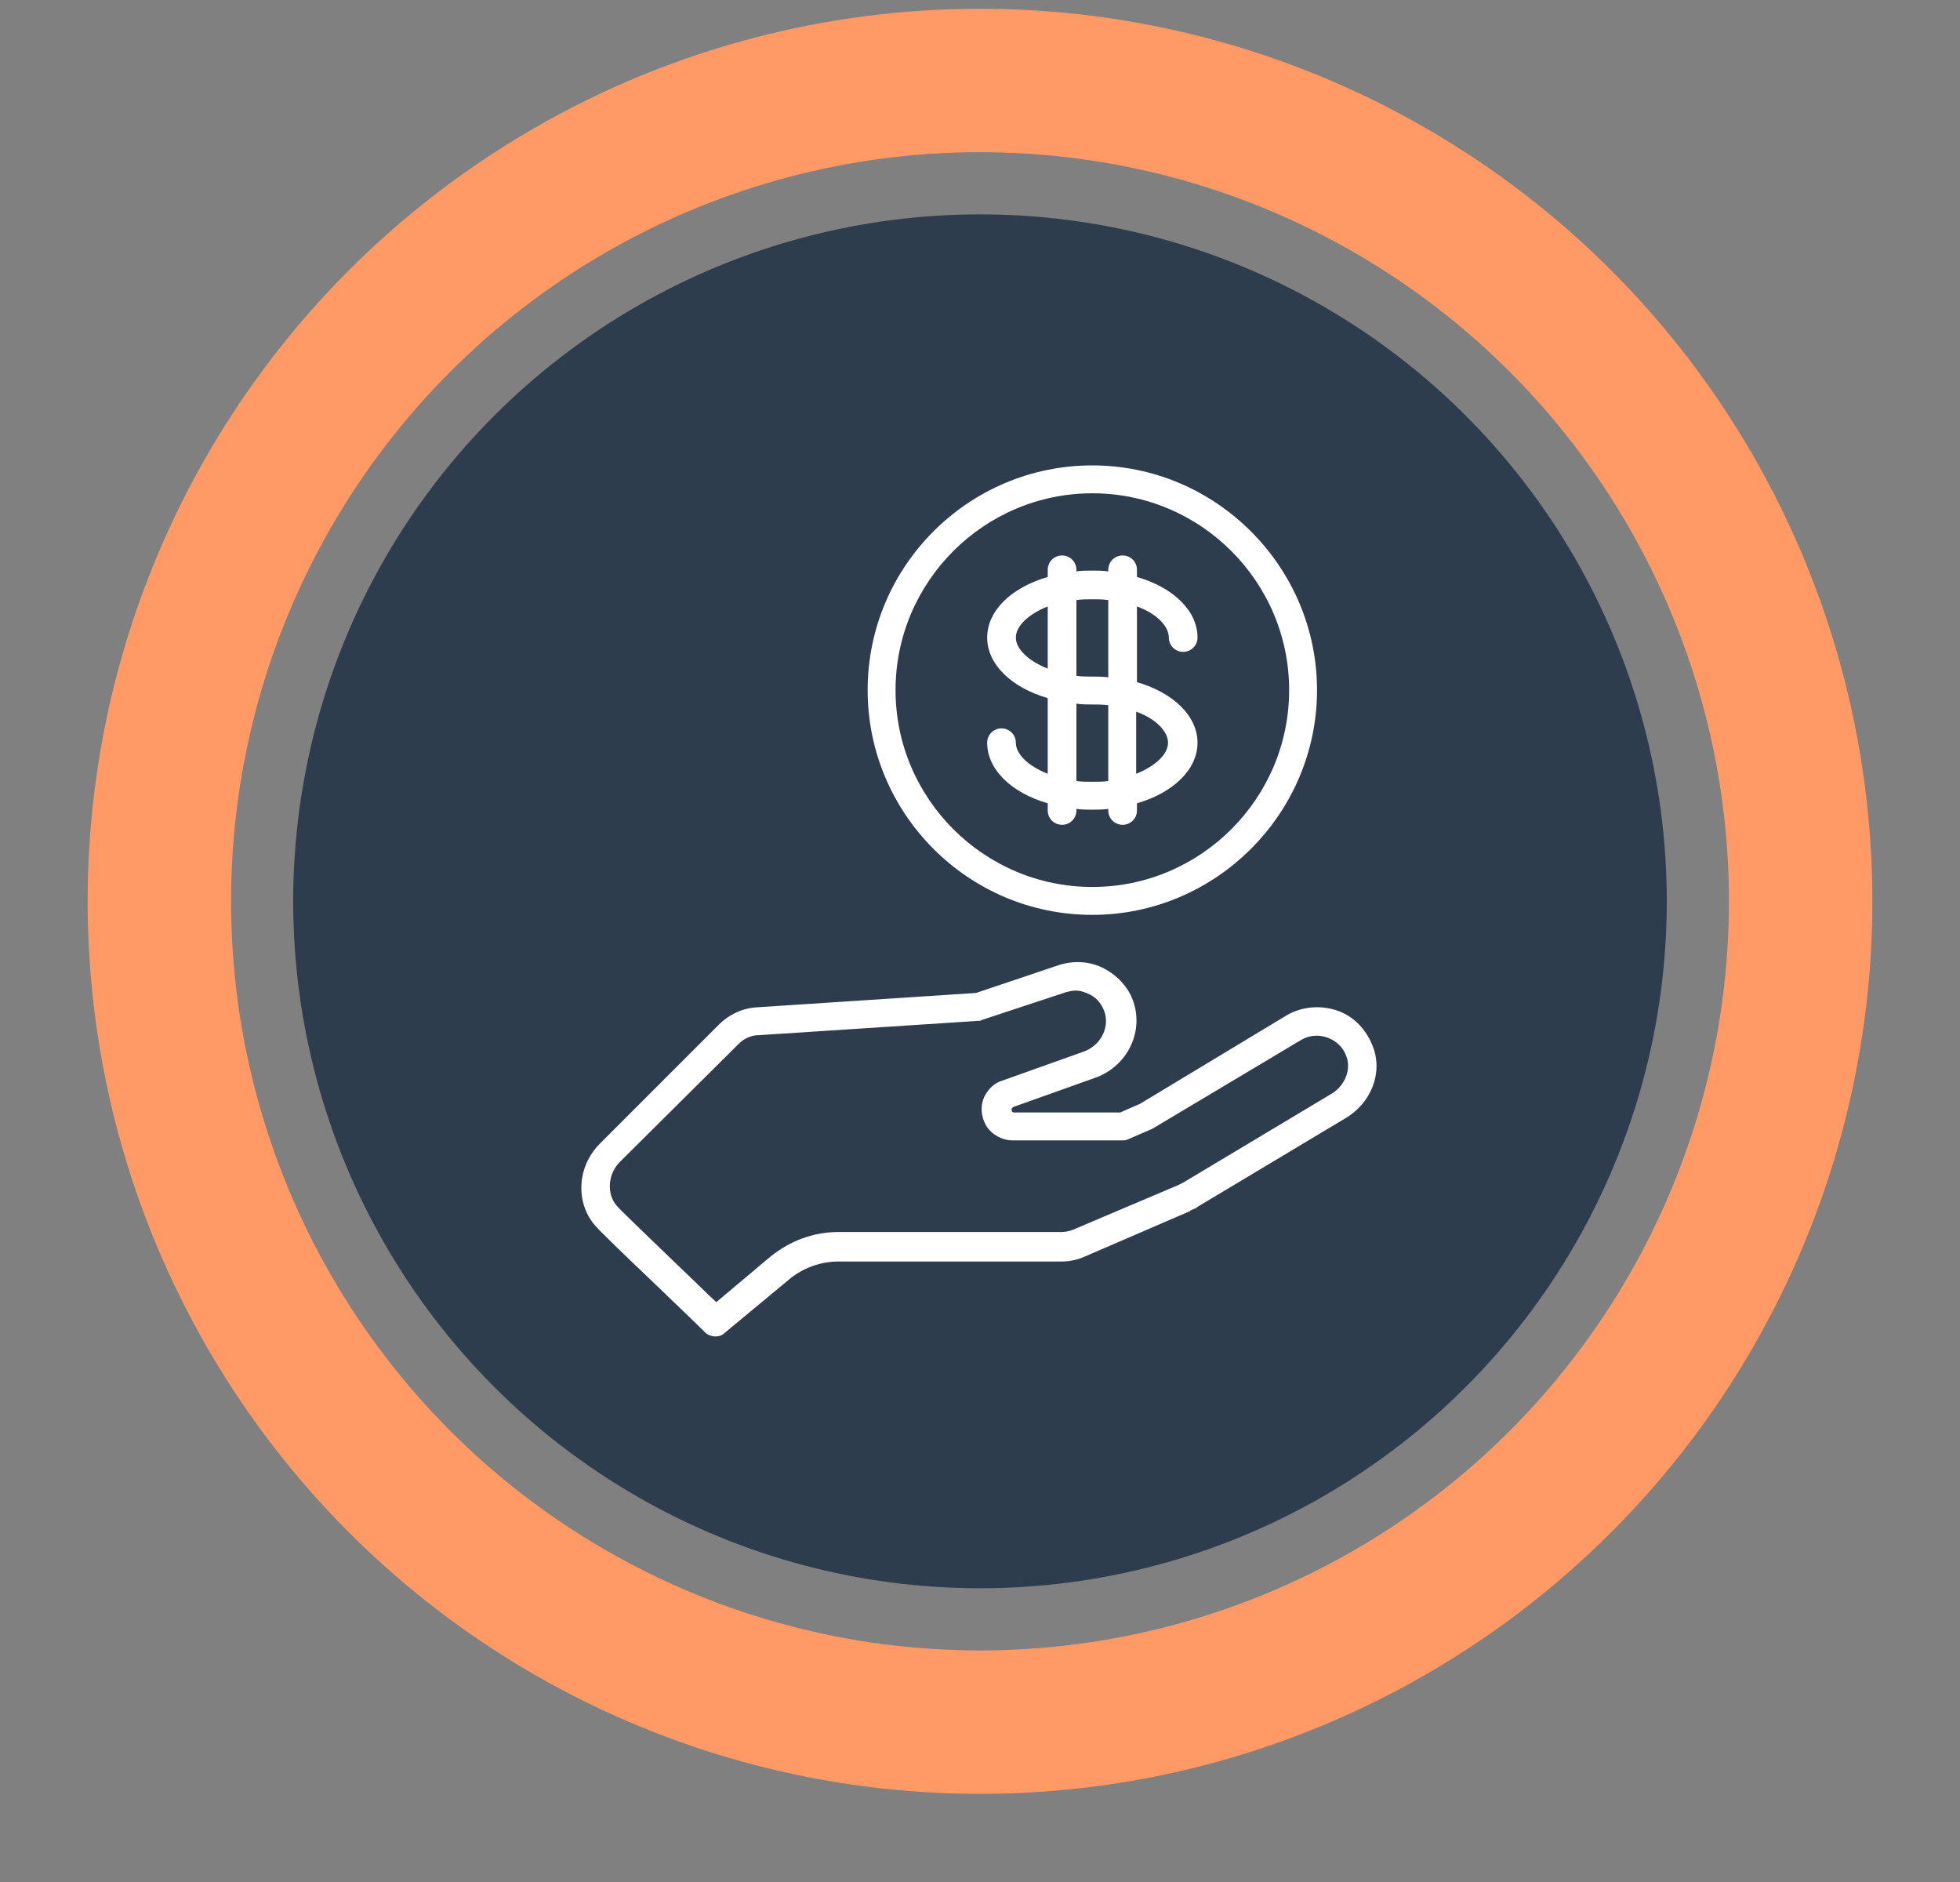 <?xml version="1.0" encoding="utf-8"?>
<!-- Generator: Adobe Illustrator 20.0.0, SVG Export Plug-In . SVG Version: 6.00 Build 0)  -->
<svg version="1.1" id="Layer_1" xmlns="http://www.w3.org/2000/svg" xmlns:xlink="http://www.w3.org/1999/xlink" x="0px" y="0px"
	 viewBox="0 0 246 236.2" style="enable-background:new 0 0 246 236.2;" xml:space="preserve">
<rect x="0" y="0" width="246" height="236.2" fill="#808080" stroke="none"/>
<style type="text/css">
	.st0{fill:none;stroke:#FF9A66;stroke-width:18;stroke-miterlimit:10;}
	.st1{opacity:0.9;fill:#253647;enable-background:new    ;}
	.st2{fill:none;stroke:#5590CC;stroke-width:18;stroke-miterlimit:10;}
	.st3{fill:none;stroke:#18AB8D;stroke-width:18;stroke-miterlimit:10;}
	.st4{clip-path:url(#SVGID_2_);fill:#FFFFFF;}
	.st5{fill:#FFFFFF;}
</style>
<circle class="st0" cx="123" cy="113.1" r="103"/>
<circle class="st1" cx="123" cy="113.1" r="86.2"/>
<circle class="st2" cx="656.8" cy="111.7" r="103"/>
<circle class="st1" cx="656.8" cy="111.7" r="86.2"/>
<circle class="st3" cx="944.8" cy="113.1" r="103"/>
<circle class="st1" cx="944.8" cy="113.1" r="86.2"/>
<g>
	<g>
		<g>
			<defs>
				<rect id="SVGID_1_" x="73" y="58.3" width="100" height="109.7"/>
			</defs>
			<clipPath id="SVGID_2_">
				<use xlink:href="#SVGID_1_"  style="overflow:visible;"/>
			</clipPath>
			<path class="st4" d="M172.3,131.3c-0.8-2.1-2.4-3.8-4.5-4.5s-4.4-0.5-6.3,0.6l-18.4,11.1l-2.5,1.1h-13.3c-0.2,0-0.3-0.1-0.3-0.2
				c0-0.1-0.1-0.2,0-0.3c0-0.1,0.1-0.1,0.2-0.2l10.1-3.6c3.9-1.3,6.1-5.3,5.1-9.1c-0.5-2-1.9-3.6-3.7-4.6s-3.9-1.1-5.8-0.5
				l-10.4,3.5L95,126.4c-1.8,0.1-3.5,0.9-4.8,2.2l-14.9,14.9c-2.9,2.9-3.1,7.4-0.6,10.3c0.7,0.8,3.5,3.5,7.8,7.6
				c2.5,2.4,4.9,4.7,6,5.8c0.3,0.3,0.8,0.5,1.3,0.5c0.4,0,0.8-0.1,1.1-0.4l8.2-6.8c1.7-1.4,3.9-2.2,6.1-2.2h28c1,0,2-0.2,2.9-0.6
				l13.2-5.7c0,0,0.1,0,0.1-0.1l0.7-0.3c0,0,0.1,0,0.1-0.1l18.7-11.2C172.1,138.4,173.6,134.6,172.3,131.3L172.3,131.3z
				 M167.2,137.2l-18.7,11.2l-0.6,0.3l-13.2,5.6c-0.5,0.2-1,0.3-1.5,0.3h-28c-3.1,0-6,1.1-8.4,3l-6.9,5.8c-1.3-1.2-3-2.9-4.9-4.7
				c-3.1-3-7-6.7-7.6-7.4c-1.3-1.5-1.1-4,0.4-5.5L92.7,131c0.7-0.7,1.6-1.1,2.5-1.1l27.6-1.8c0.2,0,0.3,0,0.4-0.1l10.6-3.5
				c0.4-0.1,0.8-0.2,1.2-0.2c0.6,0,1.2,0.2,1.8,0.5c1,0.5,1.6,1.4,1.9,2.4c0.5,2-0.7,4.1-2.8,4.8l0,0l-10.1,3.6
				c-1,0.3-1.7,1-2.2,1.9c-0.6,1.2-0.5,2.6,0.2,3.8c0.7,1.1,2,1.8,3.3,1.8h13.7c0.2,0,0.5,0,0.7-0.1l3-1.3c0.1,0,0.1-0.1,0.2-0.1
				l18.6-11.1c1-0.6,2.2-0.7,3.3-0.3s2,1.2,2.4,2.4C169.6,134.2,168.8,136.2,167.2,137.2L167.2,137.2z"/>
		</g>
	</g>
	<path class="st5" d="M137.1,114.8c15.5,0,28.2-12.7,28.2-28.2s-12.7-28.2-28.2-28.2S108.9,71,108.9,86.6
		C108.9,102.1,121.5,114.8,137.1,114.8L137.1,114.8z M137.1,61.9c13.6,0,24.7,11.1,24.7,24.7s-11.1,24.7-24.7,24.7
		s-24.7-11.1-24.7-24.7C112.4,73,123.5,61.9,137.1,61.9L137.1,61.9z"/>
	<path class="st5" d="M127.5,93.2c0-1-0.8-1.8-1.8-1.8s-1.8,0.8-1.8,1.8c0,3.4,3.1,6.3,7.6,7.6v0.9c0,1,0.8,1.8,1.8,1.8
		s1.8-0.8,1.8-1.8v-0.2c0.7,0.1,1.3,0.1,2,0.1s1.4,0,2-0.1v0.2c0,1,0.8,1.8,1.8,1.8s1.8-0.8,1.8-1.8v-0.9c4.5-1.3,7.6-4.2,7.6-7.6
		s-3.1-6.3-7.6-7.6v-9.5c2.5,0.9,4,2.5,4,3.9c0,1,0.8,1.8,1.8,1.8s1.8-0.8,1.8-1.8c0-3.4-3.1-6.3-7.6-7.6v-0.9c0-1-0.8-1.8-1.8-1.8
		s-1.8,0.8-1.8,1.8v0.2c-0.7-0.1-1.3-0.1-2-0.1s-1.4,0-2,0.1v-0.2c0-1-0.8-1.8-1.8-1.8s-1.8,0.8-1.8,1.8v0.9
		c-4.5,1.3-7.6,4.2-7.6,7.6s3.1,6.3,7.6,7.6v9.5C129,96.1,127.5,94.6,127.5,93.2L127.5,93.2z M142.6,89.3c2.5,0.9,4,2.5,4,3.9
		s-1.5,2.9-4,3.9V89.3z M135.1,75.3c0.6-0.1,1.3-0.1,2-0.1s1.4,0,2,0.1V85c-0.7-0.1-1.3-0.1-2-0.1s-1.4,0-2-0.1V75.3z M135.1,88.3
		c0.7,0.1,1.3,0.1,2,0.1s1.4,0,2,0.1V98c-0.6,0.1-1.3,0.1-2,0.1s-1.4,0-2-0.1V88.3z M127.5,80c0-1.4,1.5-2.9,4-3.9v7.8
		C129,82.9,127.5,81.4,127.5,80L127.5,80z"/>
</g>
<g>
	<g>
		<path class="st5" d="M701.4,140.5c-0.3-2.1-1.5-4-3.4-5.1l-22-12.7c-2.7-1.6-6.1-1.1-8.3,1.1l-4.3,4.3c-1.2,1.2-3,1.3-4.3,0.2
			c-3.4-2.8-6.8-5.8-10-9s-6.3-6.6-9-10c-1-1.3-0.9-3.1,0.2-4.3l4.3-4.3c2.2-2.2,2.7-5.6,1.1-8.3l-12.7-22c-1.1-1.9-2.9-3.1-5.1-3.4
			c-2.1-0.3-4.3,0.4-5.8,2l-6.5,6.5c-4.6,4.6-4.6,12.9-0.2,23.5c4.3,10.2,12.2,21.4,22.4,31.6s21.4,18.1,31.6,22.4
			c5.2,2.2,9.9,3.3,13.8,3.3c4.1,0,7.4-1.2,9.7-3.5l6.5-6.5C701,144.8,701.7,142.7,701.4,140.5L701.4,140.5z M674.6,125.3l22,12.7
			c1.1,0.6,1.8,1.7,2,2.9c0.1,1-0.1,2.1-0.8,2.9l-29.3-16.7l1.2-1.2C671,124.6,673,124.4,674.6,125.3L674.6,125.3z M627.6,69.9
			c1.2,0.2,2.3,0.9,2.9,2l12.7,22c0.9,1.6,0.6,3.6-0.6,4.8l-1.1,1.1l-16.8-29.2c0.7-0.5,1.5-0.8,2.4-0.8
			C627.2,69.9,627.4,69.9,627.6,69.9L627.6,69.9z M690.9,150.8c-3.6,3.6-11,3.5-20.4-0.4c-9.9-4.1-20.7-11.9-30.7-21.8
			c-9.9-9.9-17.7-20.8-21.8-30.7c-3.9-9.3-4-16.7-0.4-20.4l4.9-4.9l16.8,29.2l-1.1,1.1c-2.2,2.2-2.4,5.7-0.4,8.1
			c2.8,3.5,5.9,7,9.2,10.2c3.3,3.3,6.7,6.4,10.2,9.2c2.4,1.9,5.9,1.8,8.1-0.4l1-1l29.3,16.7L690.9,150.8z"/>
	</g>
</g>
<g>
	<path class="st5" d="M908.8,78.8c9.2-9.4,21.5-14.7,34.6-14.8c13-0.2,25.3,4.7,34.7,13.7l-5.2,0.1c-1.3,0-2.3,1.1-2.3,2.3
		c0,1.3,1,2.3,2.3,2.3l0,0l10.8-0.1c1.3,0,2.3-1.1,2.3-2.3l-0.1-10.8c0-1.3-1.1-2.3-2.3-2.3c-1.3,0-2.3,1.1-2.3,2.3l0.1,5.2
		c-10.2-9.9-23.7-15.2-37.9-15.1c-14.4,0.2-27.8,5.9-37.8,16.2c-0.9,0.9-0.9,2.4,0,3.3C906.4,79.7,907.9,79.7,908.8,78.8z"/>
	<path class="st5" d="M906.7,157.1l-0.1-5.2c10.1,9.7,23.3,15.1,37.3,15.1c0.2,0,0.4,0,0.6,0c14.4-0.2,27.8-5.9,37.8-16.2
		c0.9-0.9,0.9-2.4,0-3.3c-0.9-0.9-2.4-0.9-3.3,0c-9.2,9.4-21.5,14.7-34.6,14.8c-13,0.2-25.3-4.7-34.7-13.7l5.2-0.1
		c1.3,0,2.3-1.1,2.3-2.3c0-1.3-1-2.3-2.3-2.3l0,0l-10.8,0.1c-0.6,0-1.2,0.3-1.6,0.7c-0.4,0.4-0.7,1-0.7,1.6l0.1,10.8
		c0,1.3,1,2.3,2.3,2.3l0,0C905.7,159.4,906.7,158.3,906.7,157.1z"/>
	<path class="st5" d="M902,112c0-0.8-0.4-1.5-1-1.9c-0.5-0.4-0.8-0.9-0.8-1.5v-9.2c0-3.3,2.7-6,6-6h2c3.3,0,6,2.7,6,6v9.2
		c0,0.6-0.3,1.2-0.8,1.5c-0.6,0.4-1,1.1-1,1.9v8.9c0,1,0.6,2,1.5,2.4c1.1,0.6,7.1,3.6,12.6,8.1c0.5,0.4,0.8,1,0.8,1.7v6.3
		c0,1.3,1,2.3,2.3,2.3s2.3-1,2.3-2.3v-6.3c0-2-0.9-3.9-2.5-5.2c-4.9-4-10.1-6.9-12.5-8.1v-6.6c1.2-1.2,1.9-2.8,1.9-4.5v-9.2
		c0-5.9-4.8-10.6-10.6-10.6h-2c-5.9,0-10.6,4.8-10.6,10.6v9.2c0,1.7,0.7,3.3,1.9,4.5v6.6c-2.3,1.2-7.6,4.1-12.5,8.1
		c-1.6,1.3-2.5,3.2-2.5,5.2v6.3c0,1.3,1,2.3,2.3,2.3s2.3-1,2.3-2.3v-6.3c0-0.7,0.3-1.2,0.8-1.7c5.5-4.5,11.5-7.6,12.6-8.1
		c0.9-0.5,1.5-1.4,1.5-2.4V112L902,112L902,112z"/>
	<path class="st5" d="M1004.7,141.7c1.3,0,2.3-1,2.3-2.3v-6.3c0-2-0.9-3.9-2.5-5.2c-4.9-4-10.1-6.9-12.5-8.1v-6.6
		c1.2-1.2,1.9-2.8,1.9-4.5v-9.2c0-5.9-4.8-10.6-10.6-10.6h-2c-5.9,0-10.6,4.8-10.6,10.6v9.2c0,1.7,0.7,3.3,1.9,4.5v6.6
		c-2.3,1.2-7.6,4.1-12.5,8.1c-1.6,1.3-2.5,3.2-2.5,5.2v6.3c0,1.3,1,2.3,2.3,2.3s2.3-1,2.3-2.3v-6.3c0-0.7,0.3-1.2,0.8-1.7
		c5.5-4.5,11.5-7.6,12.6-8.1c0.9-0.5,1.5-1.4,1.5-2.4V112c0-0.8-0.4-1.5-1-1.9c-0.5-0.4-0.8-0.9-0.8-1.5v-9.2c0-3.3,2.7-6,6-6h2
		c3.3,0,6,2.7,6,6v9.2c0,0.6-0.3,1.2-0.8,1.5c-0.6,0.4-1,1.1-1,1.9v8.9c0,1,0.6,2,1.5,2.4c1.1,0.6,7.1,3.6,12.6,8.1
		c0.5,0.4,0.8,1,0.8,1.7v6.3C1002.4,140.6,1003.5,141.7,1004.7,141.7z"/>
</g>
</svg>
